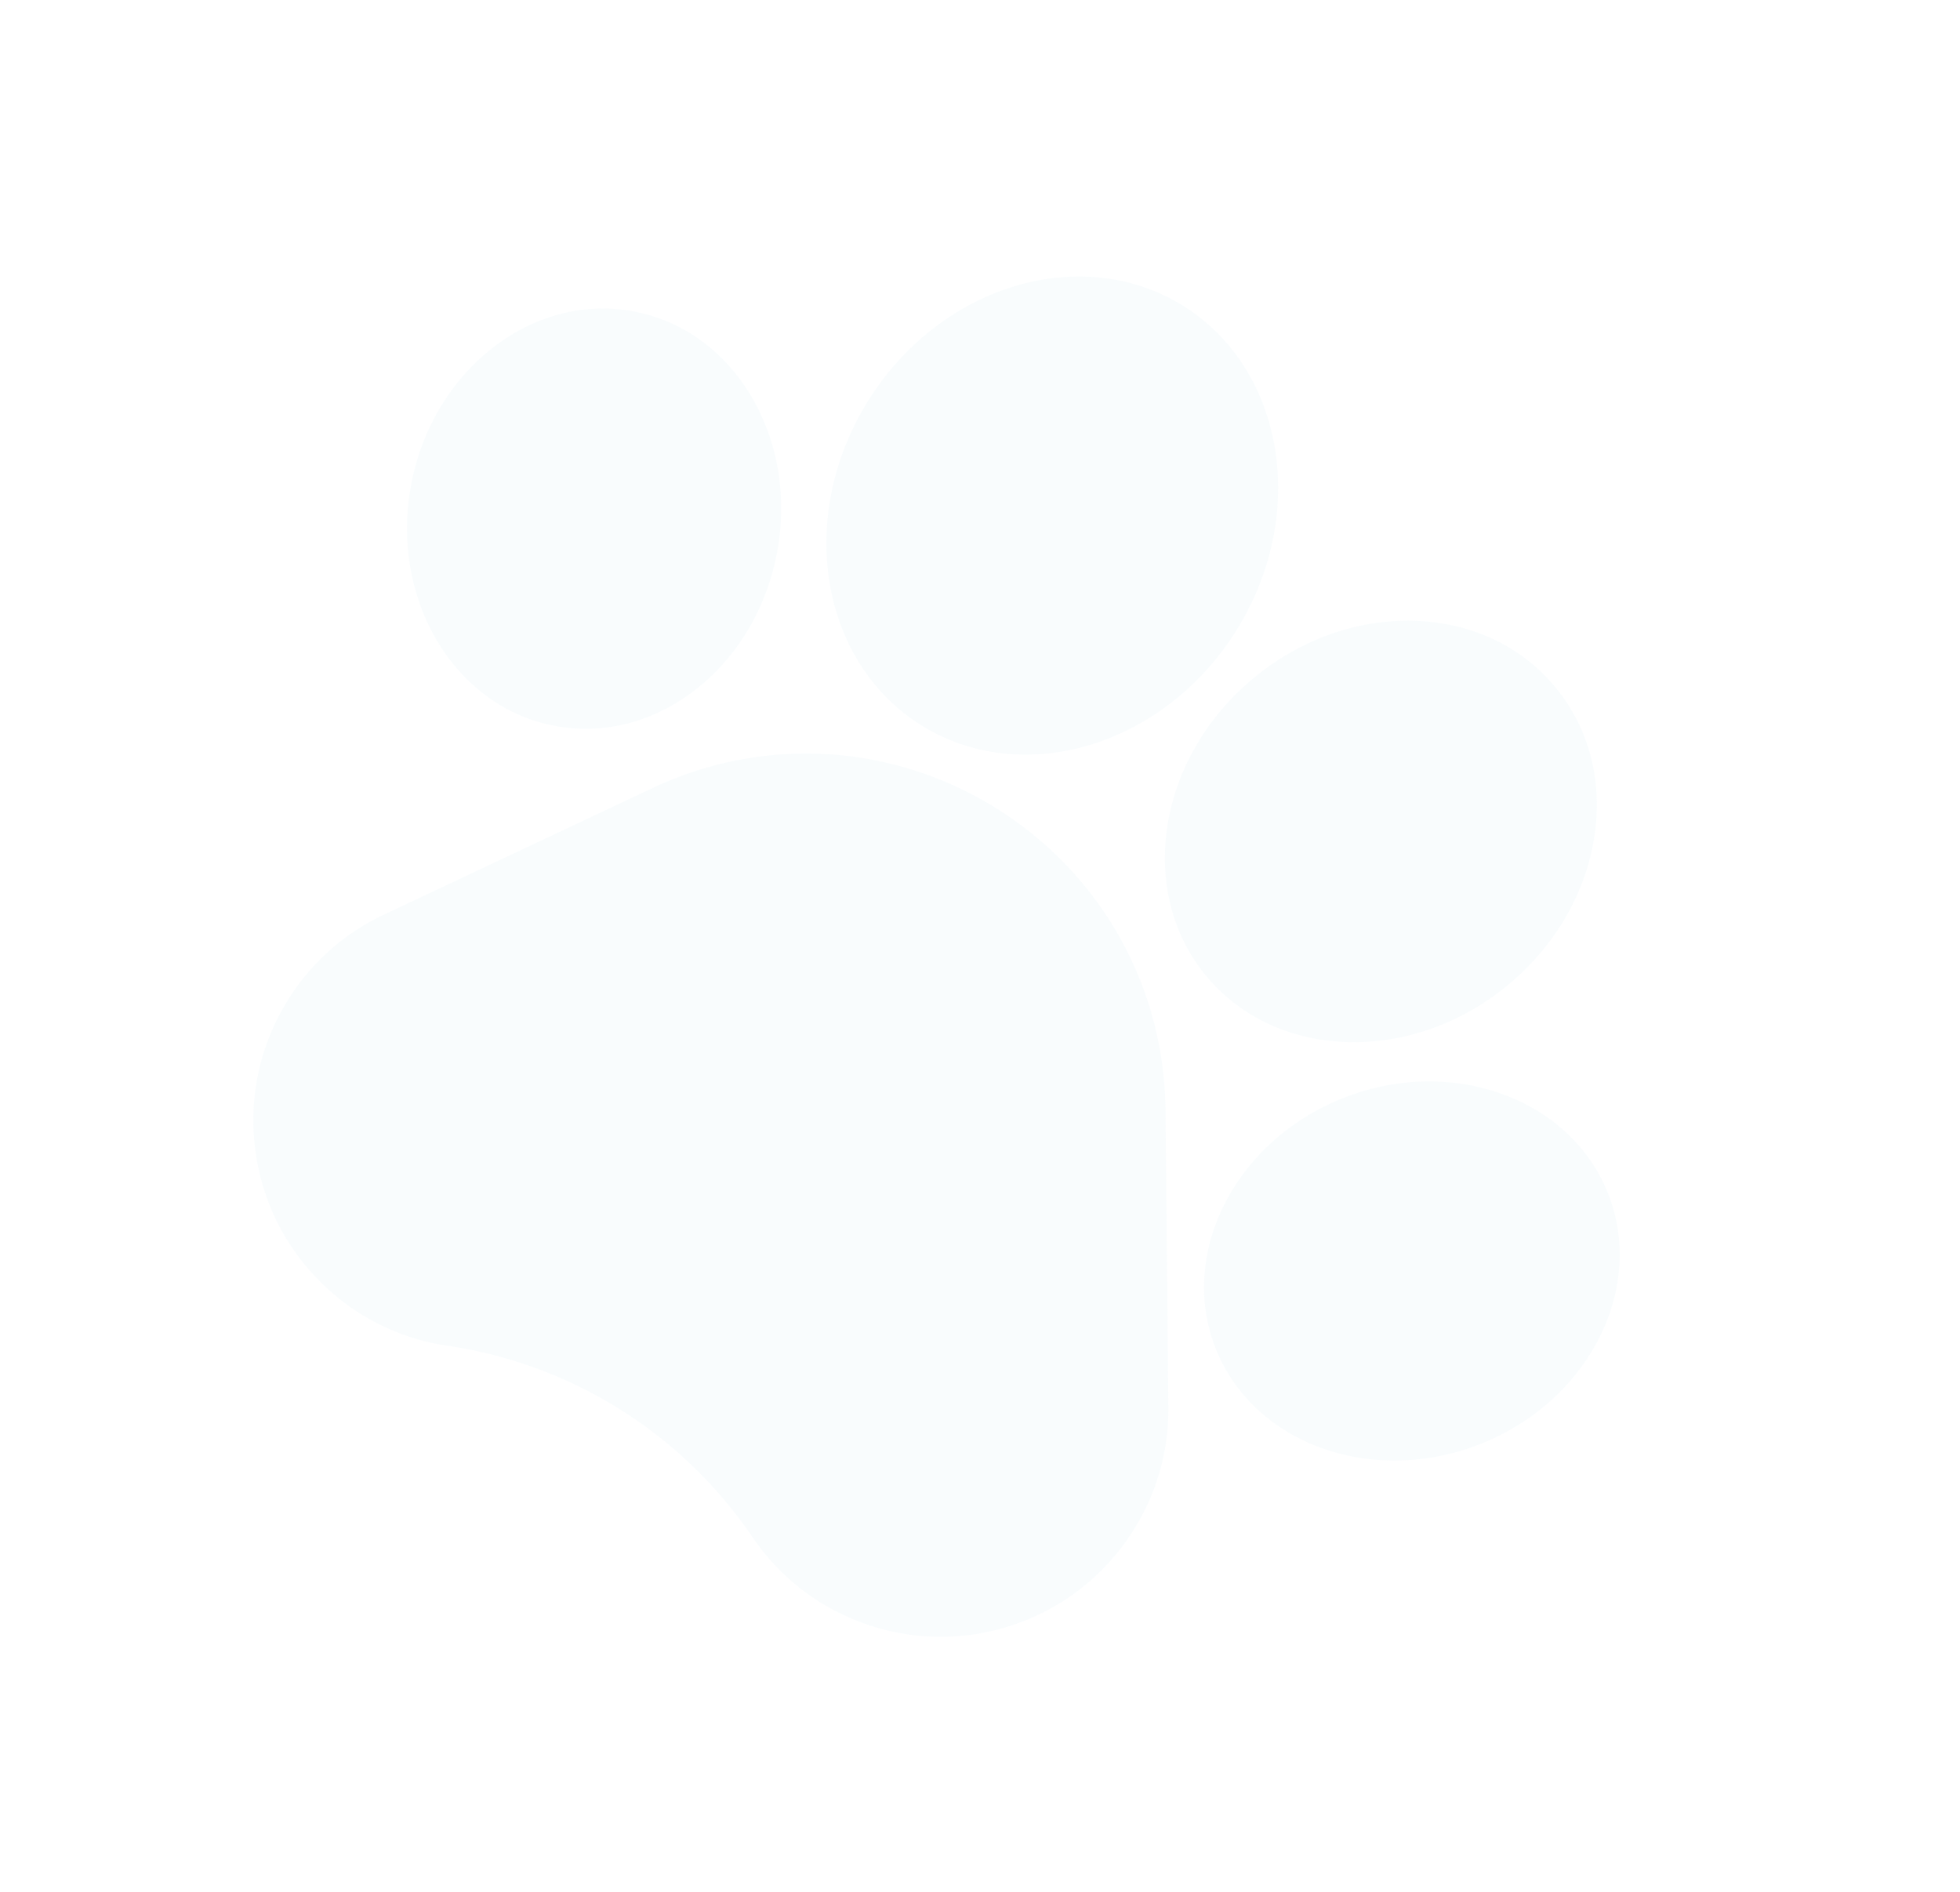 <svg width="143" height="138" fill="none" xmlns="http://www.w3.org/2000/svg"><g opacity=".05" fill="#78C0DE"><path d="M85.034 80.98c-.086-8.986-4.68-17.202-12.291-21.978-7.61-4.776-17.007-5.34-25.135-1.51l-19.588 9.23a16.497 16.497 0 0 0-7.561 7.18 16.502 16.502 0 0 0-1.792 10.276 16.504 16.504 0 0 0 4.69 9.317 16.495 16.495 0 0 0 9.322 4.684l.239.034a32.65 32.65 0 0 1 21.97 13.903 16.53 16.53 0 0 0 4.895 4.737 16.747 16.747 0 0 0 3.373 1.619 16.5 16.5 0 0 0 10.43.173 16.495 16.495 0 0 0 8.475-6.08 16.5 16.5 0 0 0 3.18-9.934l-.207-21.651ZM40.388 52.934c3.654.717 7.38-.252 10.492-2.729 2.96-2.356 5.016-5.825 5.787-9.767.768-3.942.17-7.928-1.685-11.227-1.95-3.465-5.035-5.766-8.686-6.478-7.341-1.438-14.641 4.168-16.275 12.499-1.293 6.635 1.395 13.023 6.252 16.072a12.067 12.067 0 0 0 4.115 1.63ZM67.184 52.89c7.393 4.639 17.709 1.56 22.995-6.862 5.287-8.425 3.574-19.054-3.82-23.694-7.392-4.64-17.707-1.56-22.995 6.866-5.286 8.423-3.572 19.05 3.82 23.69ZM87.985 71.174c.9 1.092 1.948 2 3.103 2.725 5.392 3.384 13.109 2.757 18.899-2.016 3.333-2.747 5.561-6.465 6.272-10.47.746-4.19-.238-8.19-2.77-11.261-2.532-3.072-6.271-4.8-10.528-4.868-4.066-.065-8.14 1.413-11.473 4.161-7.03 5.796-8.601 15.544-3.503 21.73ZM117.34 87.111l-.001-.003c-2.735-6.966-11.384-10.119-19.284-7.027-7.896 3.097-12.103 11.283-9.378 18.247.994 2.541 2.775 4.575 5.02 5.984 3.913 2.456 9.238 3.013 14.265 1.048 7.896-3.097 12.103-11.283 9.378-18.249Z"/></g></svg>